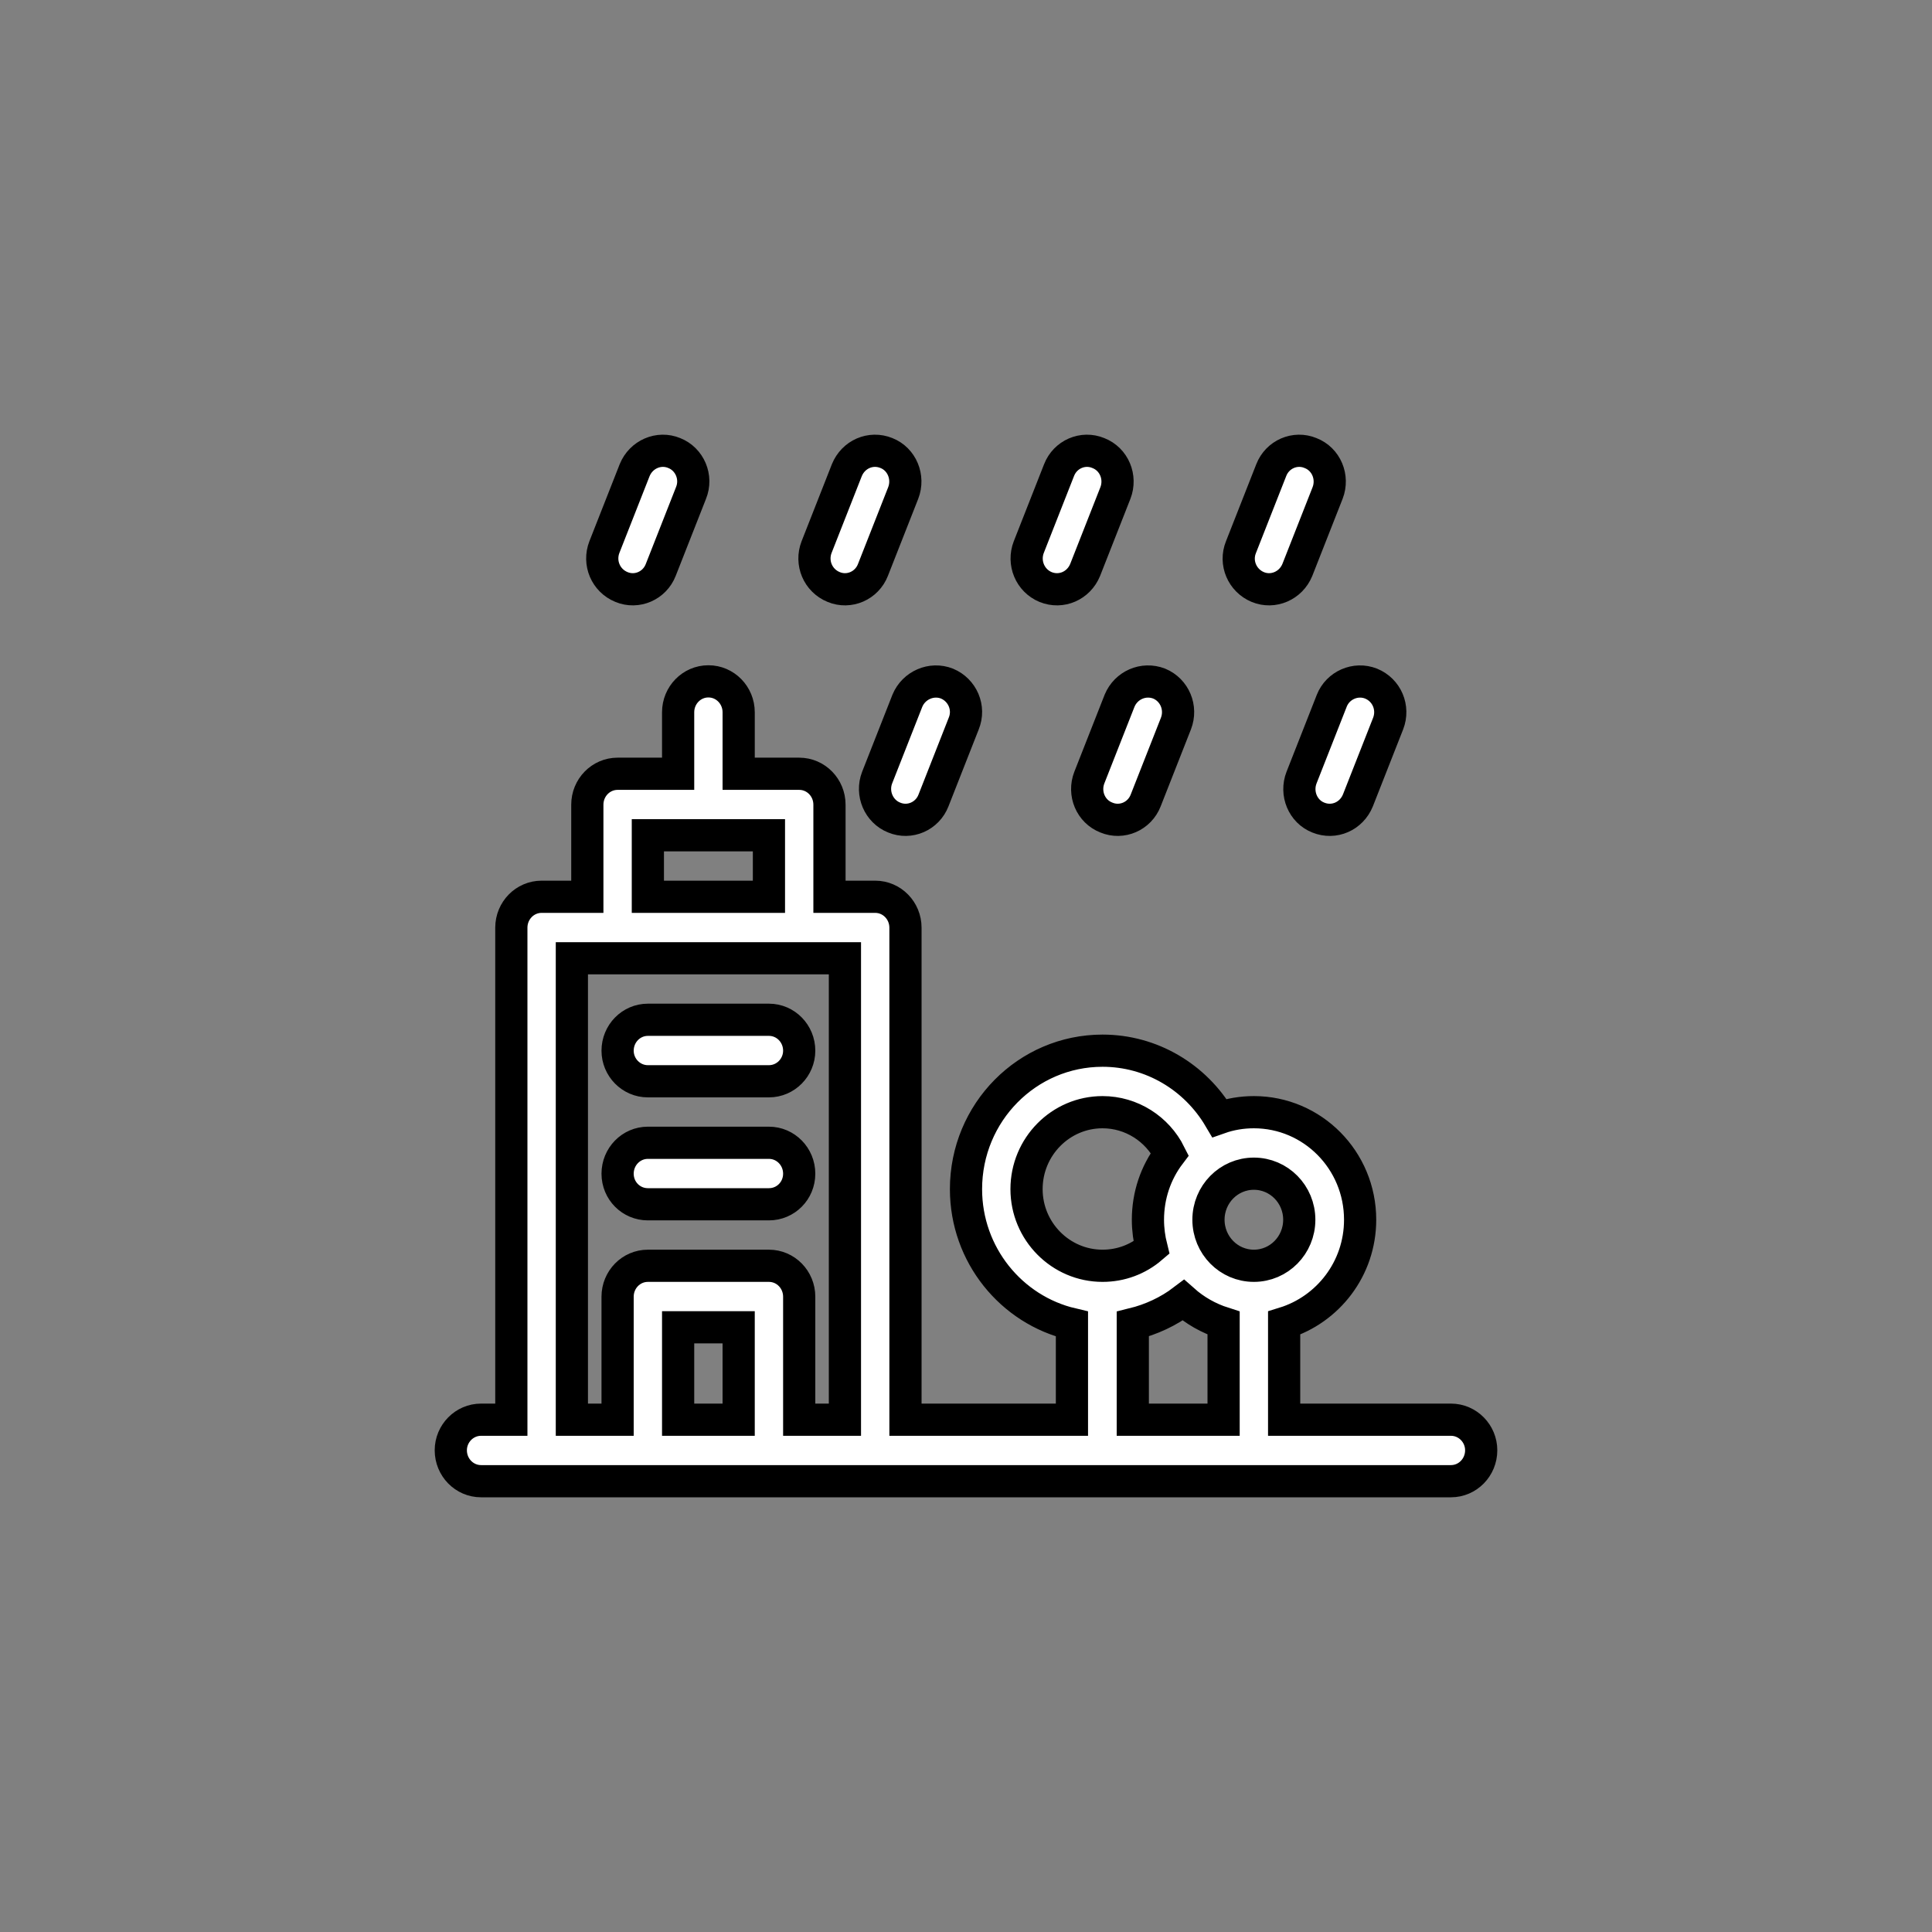 <svg id="vector" xmlns="http://www.w3.org/2000/svg" width="24" height="24" viewBox="0 0 60 60"><rect x="0" y="0" width="60" height="60" fill="#808080" stroke="none"/><path fill="#ffffff" d="M28.99,24.86C28.8,25.35 28.25,25.59 27.77,25.39C27.29,25.2 27.05,24.64 27.24,24.15L28.18,21.76C28.38,21.28 28.93,21.04 29.41,21.23C29.89,21.43 30.13,21.98 29.93,22.47L28.99,24.86ZM33.29,44.09L33.29,44.09L33.29,41.12C31.41,40.68 30,38.97 30,36.93C30,34.55 31.9,32.63 34.24,32.63C35.76,32.63 37.12,33.45 37.87,34.72C38.21,34.6 38.57,34.54 38.94,34.54C40.76,34.54 42.24,36.03 42.24,37.88C42.24,39.4 41.24,40.67 39.88,41.09L39.88,44.09L45.06,44.09C45.58,44.09 46,44.52 46,45.04C46,45.57 45.58,46 45.06,46L14.94,46C14.42,46 14,45.57 14,45.04C14,44.52 14.42,44.09 14.94,44.09L15.88,44.09L15.88,28.81C15.88,28.28 16.3,27.85 16.82,27.85L18.24,27.85L18.24,24.99C18.24,24.46 18.66,24.03 19.18,24.03L21.06,24.03L21.06,22.12C21.06,21.59 21.48,21.16 22,21.16C22.52,21.16 22.94,21.59 22.94,22.12L22.94,24.03L24.82,24.03C25.34,24.03 25.76,24.46 25.76,24.99L25.76,27.85L27.18,27.85C27.7,27.85 28.12,28.28 28.12,28.81L28.12,44.09L33.29,44.09ZM35.18,44.09L38,44.09L38,41.09C37.53,40.94 37.11,40.7 36.75,40.38C36.29,40.73 35.75,40.98 35.18,41.12L35.18,44.09ZM24.82,44.09L26.24,44.09L26.24,29.76L17.76,29.76L17.76,44.09L19.18,44.09L19.18,40.27C19.18,39.74 19.6,39.31 20.12,39.31L23.88,39.31C24.4,39.31 24.82,39.74 24.82,40.27L24.82,44.09ZM23.88,27.85L23.88,25.94L20.12,25.94L20.12,27.85L23.88,27.85ZM35.65,37.88C35.65,37.13 35.89,36.42 36.33,35.84C35.94,35.06 35.14,34.54 34.24,34.54C32.94,34.54 31.88,35.61 31.88,36.93C31.88,38.24 32.94,39.31 34.24,39.31C34.81,39.31 35.34,39.11 35.76,38.75C35.69,38.47 35.65,38.18 35.65,37.88ZM38.94,39.31C39.72,39.31 40.35,38.67 40.35,37.88C40.35,37.09 39.72,36.45 38.94,36.45C38.16,36.45 37.53,37.09 37.53,37.88C37.53,38.67 38.16,39.31 38.94,39.31ZM22.94,44.09L22.94,41.22L21.06,41.22L21.06,44.09L22.94,44.09ZM23.88,35.49C24.4,35.49 24.82,35.92 24.82,36.45C24.82,36.98 24.4,37.4 23.88,37.4L20.12,37.4C19.6,37.4 19.18,36.98 19.18,36.45C19.18,35.92 19.6,35.49 20.12,35.49L23.88,35.49ZM23.88,31.67C24.4,31.67 24.82,32.1 24.82,32.63C24.82,33.15 24.4,33.58 23.88,33.58L20.12,33.58C19.6,33.58 19.18,33.15 19.18,32.63C19.18,32.1 19.6,31.67 20.12,31.67L23.88,31.67ZM35.58,24.86C35.39,25.35 34.84,25.59 34.36,25.39C33.87,25.2 33.64,24.64 33.83,24.15L34.77,21.76C34.97,21.28 35.51,21.04 36,21.23C36.48,21.43 36.71,21.98 36.52,22.47L35.58,24.86ZM42.17,24.86C41.97,25.35 41.43,25.59 40.94,25.39C40.46,25.2 40.23,24.64 40.42,24.15L41.36,21.76C41.55,21.28 42.1,21.04 42.58,21.23C43.07,21.43 43.3,21.98 43.11,22.47L42.17,24.86ZM20.52,17.7C20.33,18.19 19.78,18.43 19.3,18.23C18.81,18.03 18.58,17.48 18.77,16.99L19.71,14.6C19.91,14.11 20.46,13.87 20.94,14.07C21.42,14.26 21.66,14.82 21.46,15.31L20.52,17.7ZM27.11,17.7C26.92,18.19 26.37,18.43 25.89,18.23C25.4,18.03 25.17,17.48 25.36,16.99L26.3,14.6C26.5,14.11 27.04,13.87 27.53,14.07C28.01,14.26 28.24,14.82 28.05,15.31L27.11,17.7ZM33.7,17.7C33.5,18.19 32.96,18.43 32.47,18.23C31.99,18.03 31.76,17.48 31.95,16.99L32.89,14.6C33.08,14.11 33.63,13.87 34.11,14.07C34.6,14.26 34.83,14.82 34.64,15.31L33.7,17.7ZM40.29,17.7C40.09,18.19 39.54,18.43 39.06,18.23C38.58,18.03 38.34,17.48 38.54,16.99L39.48,14.6C39.67,14.11 40.22,13.87 40.7,14.07C41.19,14.26 41.42,14.82 41.23,15.31L40.29,17.7Z" stroke="#00000000" stroke-width="1" fill-rule="evenodd" id="path_0"/></svg>